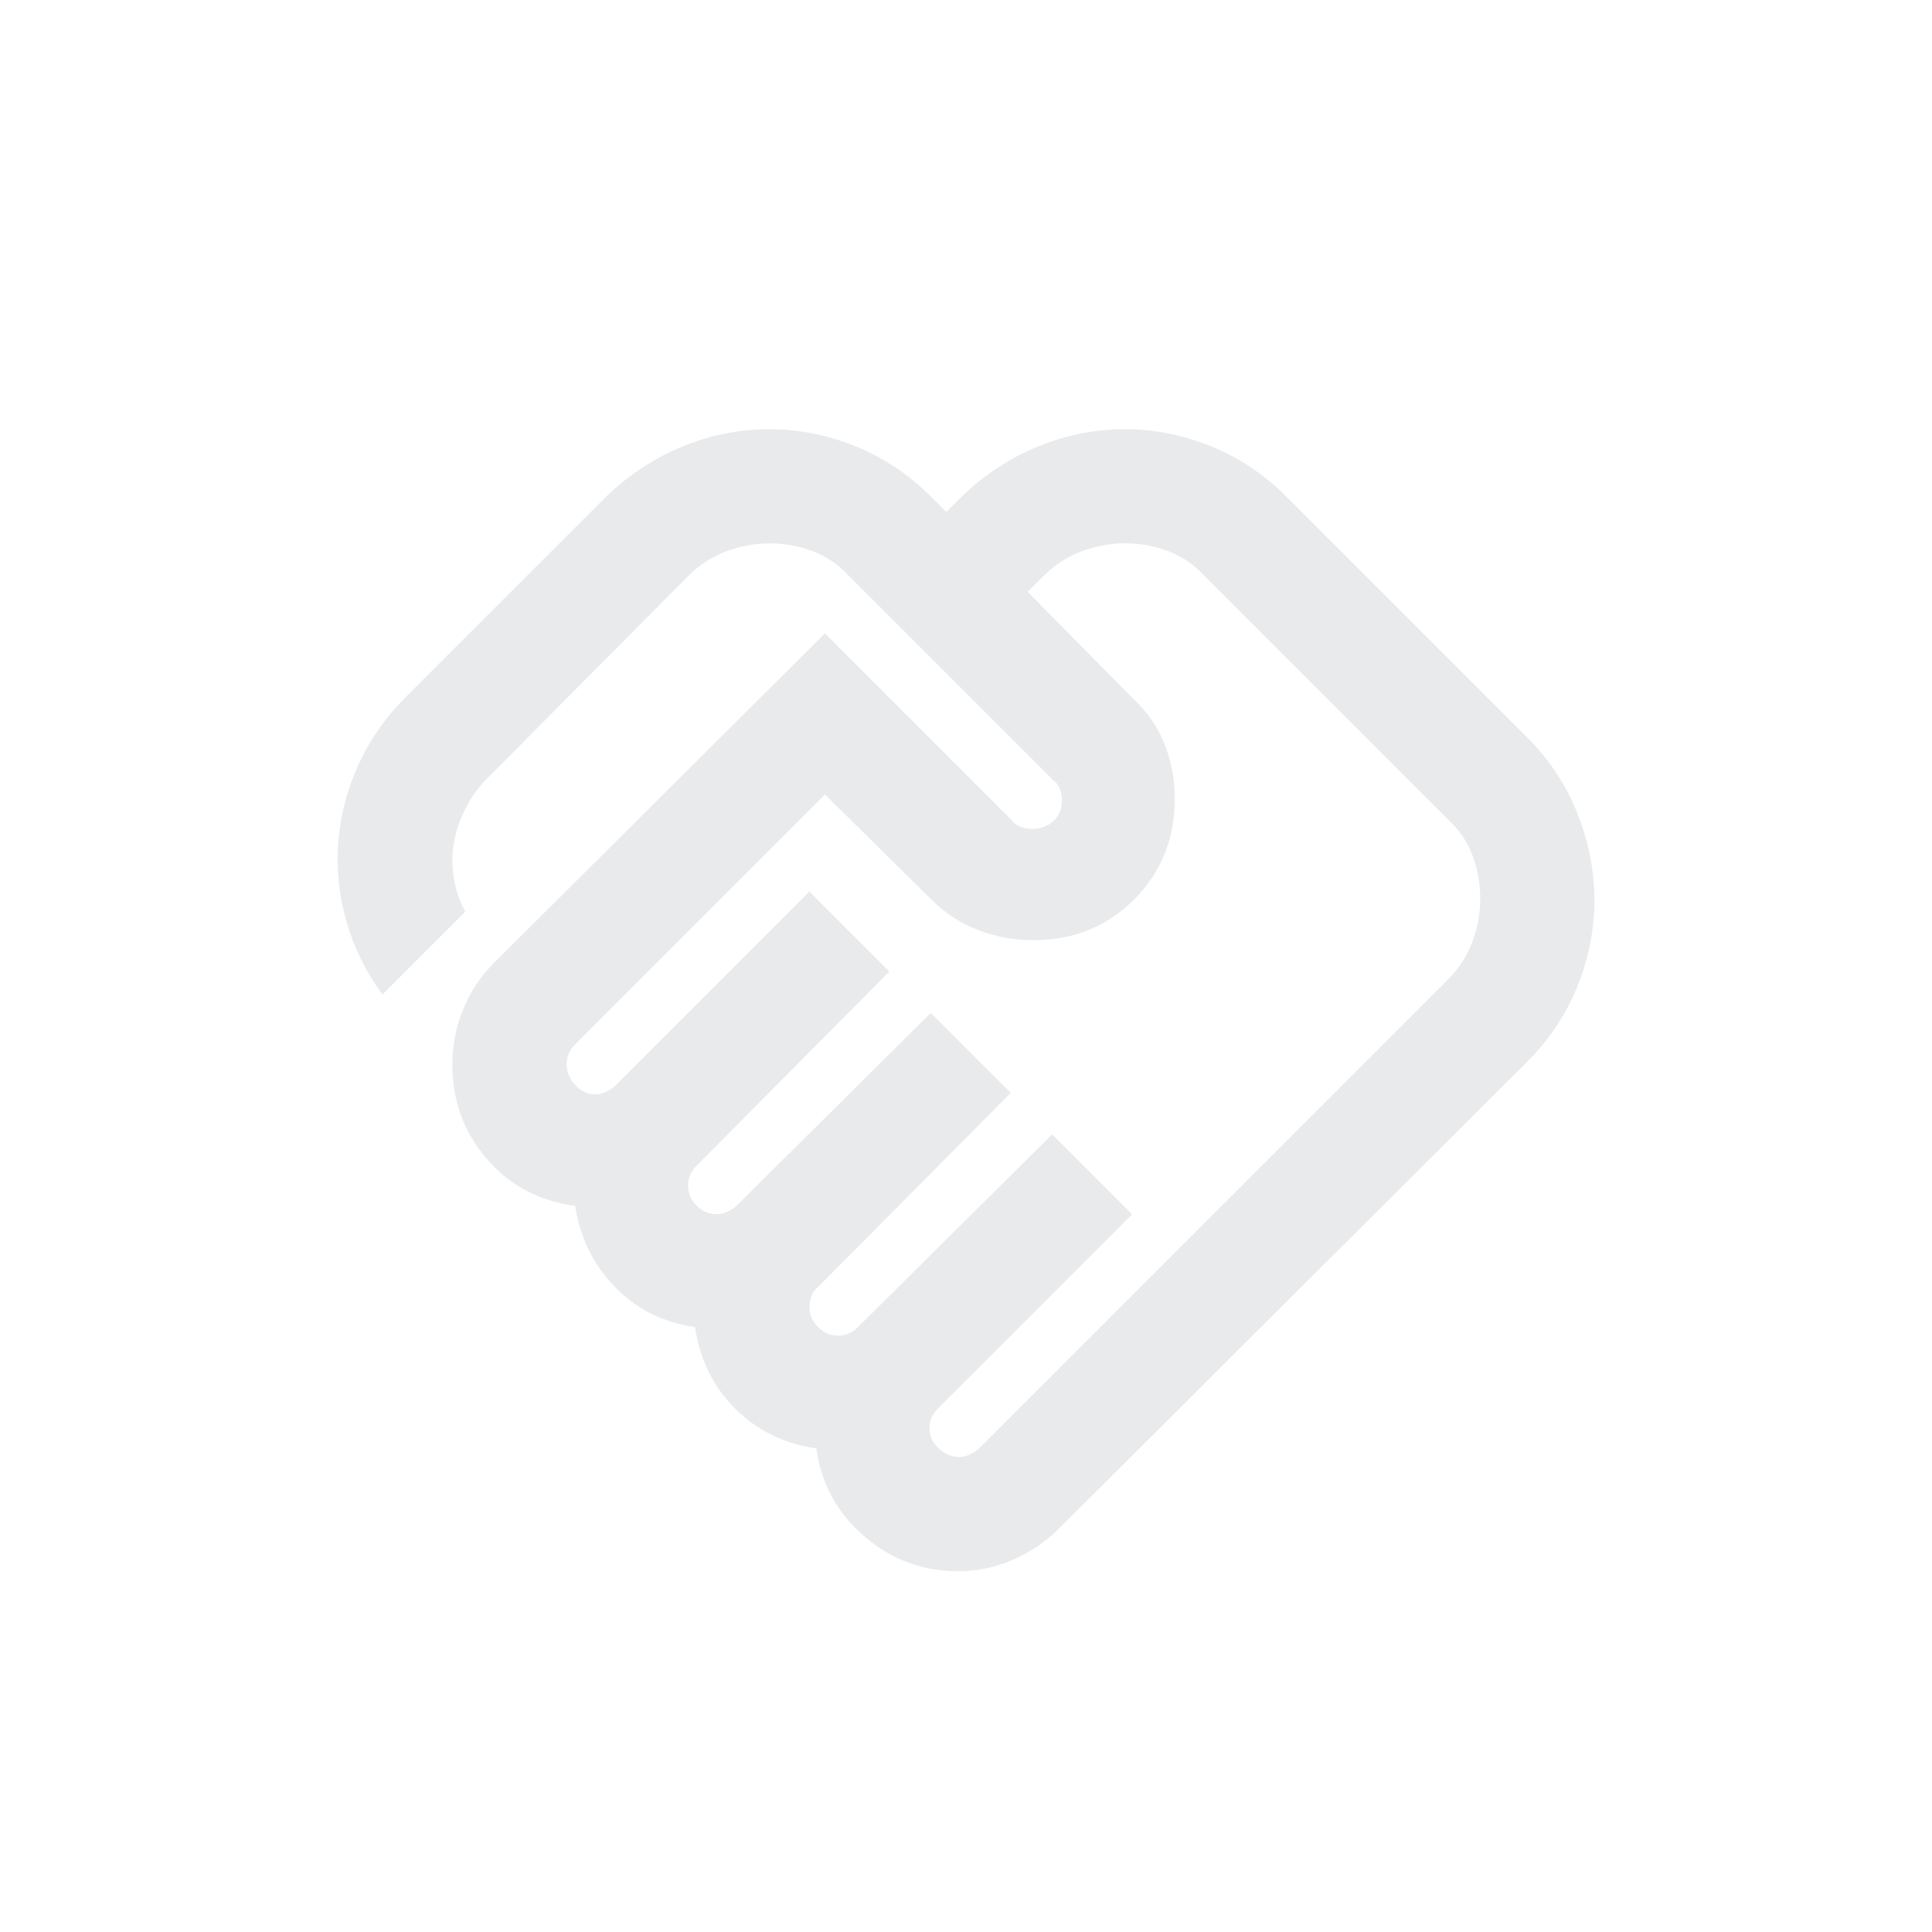 <?xml version="1.0" encoding="UTF-8"?>
<svg id="Layer_1" data-name="Layer 1" xmlns="http://www.w3.org/2000/svg" viewBox="0 0 500 500">
  <defs>
    <style>
      .cls-1 {
        fill: #e9eaec;
        stroke-width: 0px;
      }
    </style>
  </defs>
  <path class="cls-1" d="m248.23,377.07c.99,0,1.97-.25,2.96-.74.99-.49,1.72-.99,2.22-1.48l121.18-121.18c2.96-2.96,5.11-6.28,6.47-9.98,1.35-3.69,2.03-7.39,2.03-11.08,0-3.94-.68-7.7-2.03-11.27-1.35-3.57-3.51-6.71-6.47-9.42l-62.81-62.81c-2.71-2.96-5.85-5.11-9.42-6.47-3.57-1.35-7.33-2.03-11.27-2.03-3.69,0-7.39.68-11.08,2.03s-7.02,3.51-9.98,6.47l-4.06,4.06,27.34,27.71c3.69,3.45,6.4,7.39,8.13,11.82,1.72,4.43,2.59,9.11,2.59,14.04,0,10.34-3.51,19.03-10.53,26.05-7.02,7.02-15.7,10.53-26.05,10.53-4.93,0-9.67-.86-14.22-2.59-4.56-1.72-8.56-4.31-12.01-7.76l-27.71-27.34-64.65,64.65c-.74.74-1.29,1.54-1.66,2.4s-.55,1.79-.55,2.77c0,1.97.74,3.76,2.22,5.36s3.2,2.4,5.17,2.4c.99,0,1.97-.25,2.96-.74.99-.49,1.72-.99,2.22-1.48l50.25-50.25,20.69,20.69-49.88,50.25c-.74.74-1.29,1.54-1.66,2.4s-.55,1.79-.55,2.77c0,1.97.74,3.69,2.22,5.17s3.2,2.22,5.17,2.22c.99,0,1.97-.25,2.96-.74.99-.49,1.72-.99,2.22-1.48l50.25-49.88,20.69,20.69-49.88,50.25c-.74.49-1.29,1.23-1.66,2.22s-.55,1.97-.55,2.96c0,1.97.74,3.69,2.22,5.17s3.2,2.22,5.17,2.22c.99,0,1.91-.18,2.77-.55.86-.37,1.66-.92,2.4-1.66l50.25-49.88,20.69,20.69-50.25,50.25c-.74.74-1.29,1.54-1.66,2.4s-.55,1.79-.55,2.77c0,1.97.8,3.69,2.4,5.17,1.6,1.48,3.39,2.22,5.36,2.22Zm-.37,29.56c-9.11,0-17.18-3.02-24.2-9.05-7.02-6.03-11.15-13.61-12.38-22.72-8.37-1.23-15.39-4.68-21.06-10.34-5.66-5.66-9.11-12.68-10.34-21.06-8.37-1.23-15.33-4.74-20.87-10.53s-8.93-12.75-10.16-20.87c-9.36-1.23-16.99-5.3-22.91-12.19s-8.87-15.02-8.87-24.38c0-4.93.92-9.67,2.77-14.22s4.5-8.56,7.94-12.01l85.71-85.34,48.4,48.4c.49.74,1.23,1.29,2.22,1.66.99.37,1.97.55,2.96.55,2.22,0,4.06-.68,5.54-2.03s2.22-3.14,2.22-5.36c0-.99-.18-1.97-.55-2.96s-.92-1.72-1.66-2.22l-52.83-52.83c-2.71-2.96-5.85-5.11-9.42-6.47-3.57-1.35-7.33-2.03-11.27-2.03-3.69,0-7.39.68-11.08,2.03s-7.02,3.51-9.98,6.47l-52.09,52.46c-2.22,2.22-4.06,4.8-5.54,7.76-1.48,2.96-2.46,5.91-2.96,8.87-.49,2.96-.49,5.97,0,9.05.49,3.08,1.48,5.97,2.96,8.68l-21.43,21.43c-4.19-5.66-7.27-11.88-9.24-18.66-1.97-6.77-2.71-13.61-2.22-20.5.49-6.9,2.22-13.61,5.17-20.14,2.96-6.53,7.02-12.38,12.19-17.55l52.09-52.09c5.91-5.66,12.5-9.98,19.77-12.93,7.27-2.96,14.72-4.43,22.35-4.43s15.09,1.48,22.35,4.43c7.27,2.96,13.73,7.27,19.4,12.93l4.06,4.06,4.06-4.06c5.91-5.66,12.5-9.98,19.77-12.93,7.27-2.96,14.72-4.43,22.35-4.43s15.09,1.48,22.35,4.43c7.27,2.96,13.73,7.27,19.4,12.93l62.44,62.44c5.66,5.66,9.98,12.19,12.93,19.58s4.43,14.9,4.43,22.54-1.48,15.09-4.43,22.35-7.27,13.73-12.93,19.4l-121.18,120.81c-3.45,3.45-7.45,6.16-12.01,8.13-4.56,1.97-9.3,2.96-14.22,2.96Z"/>
</svg>